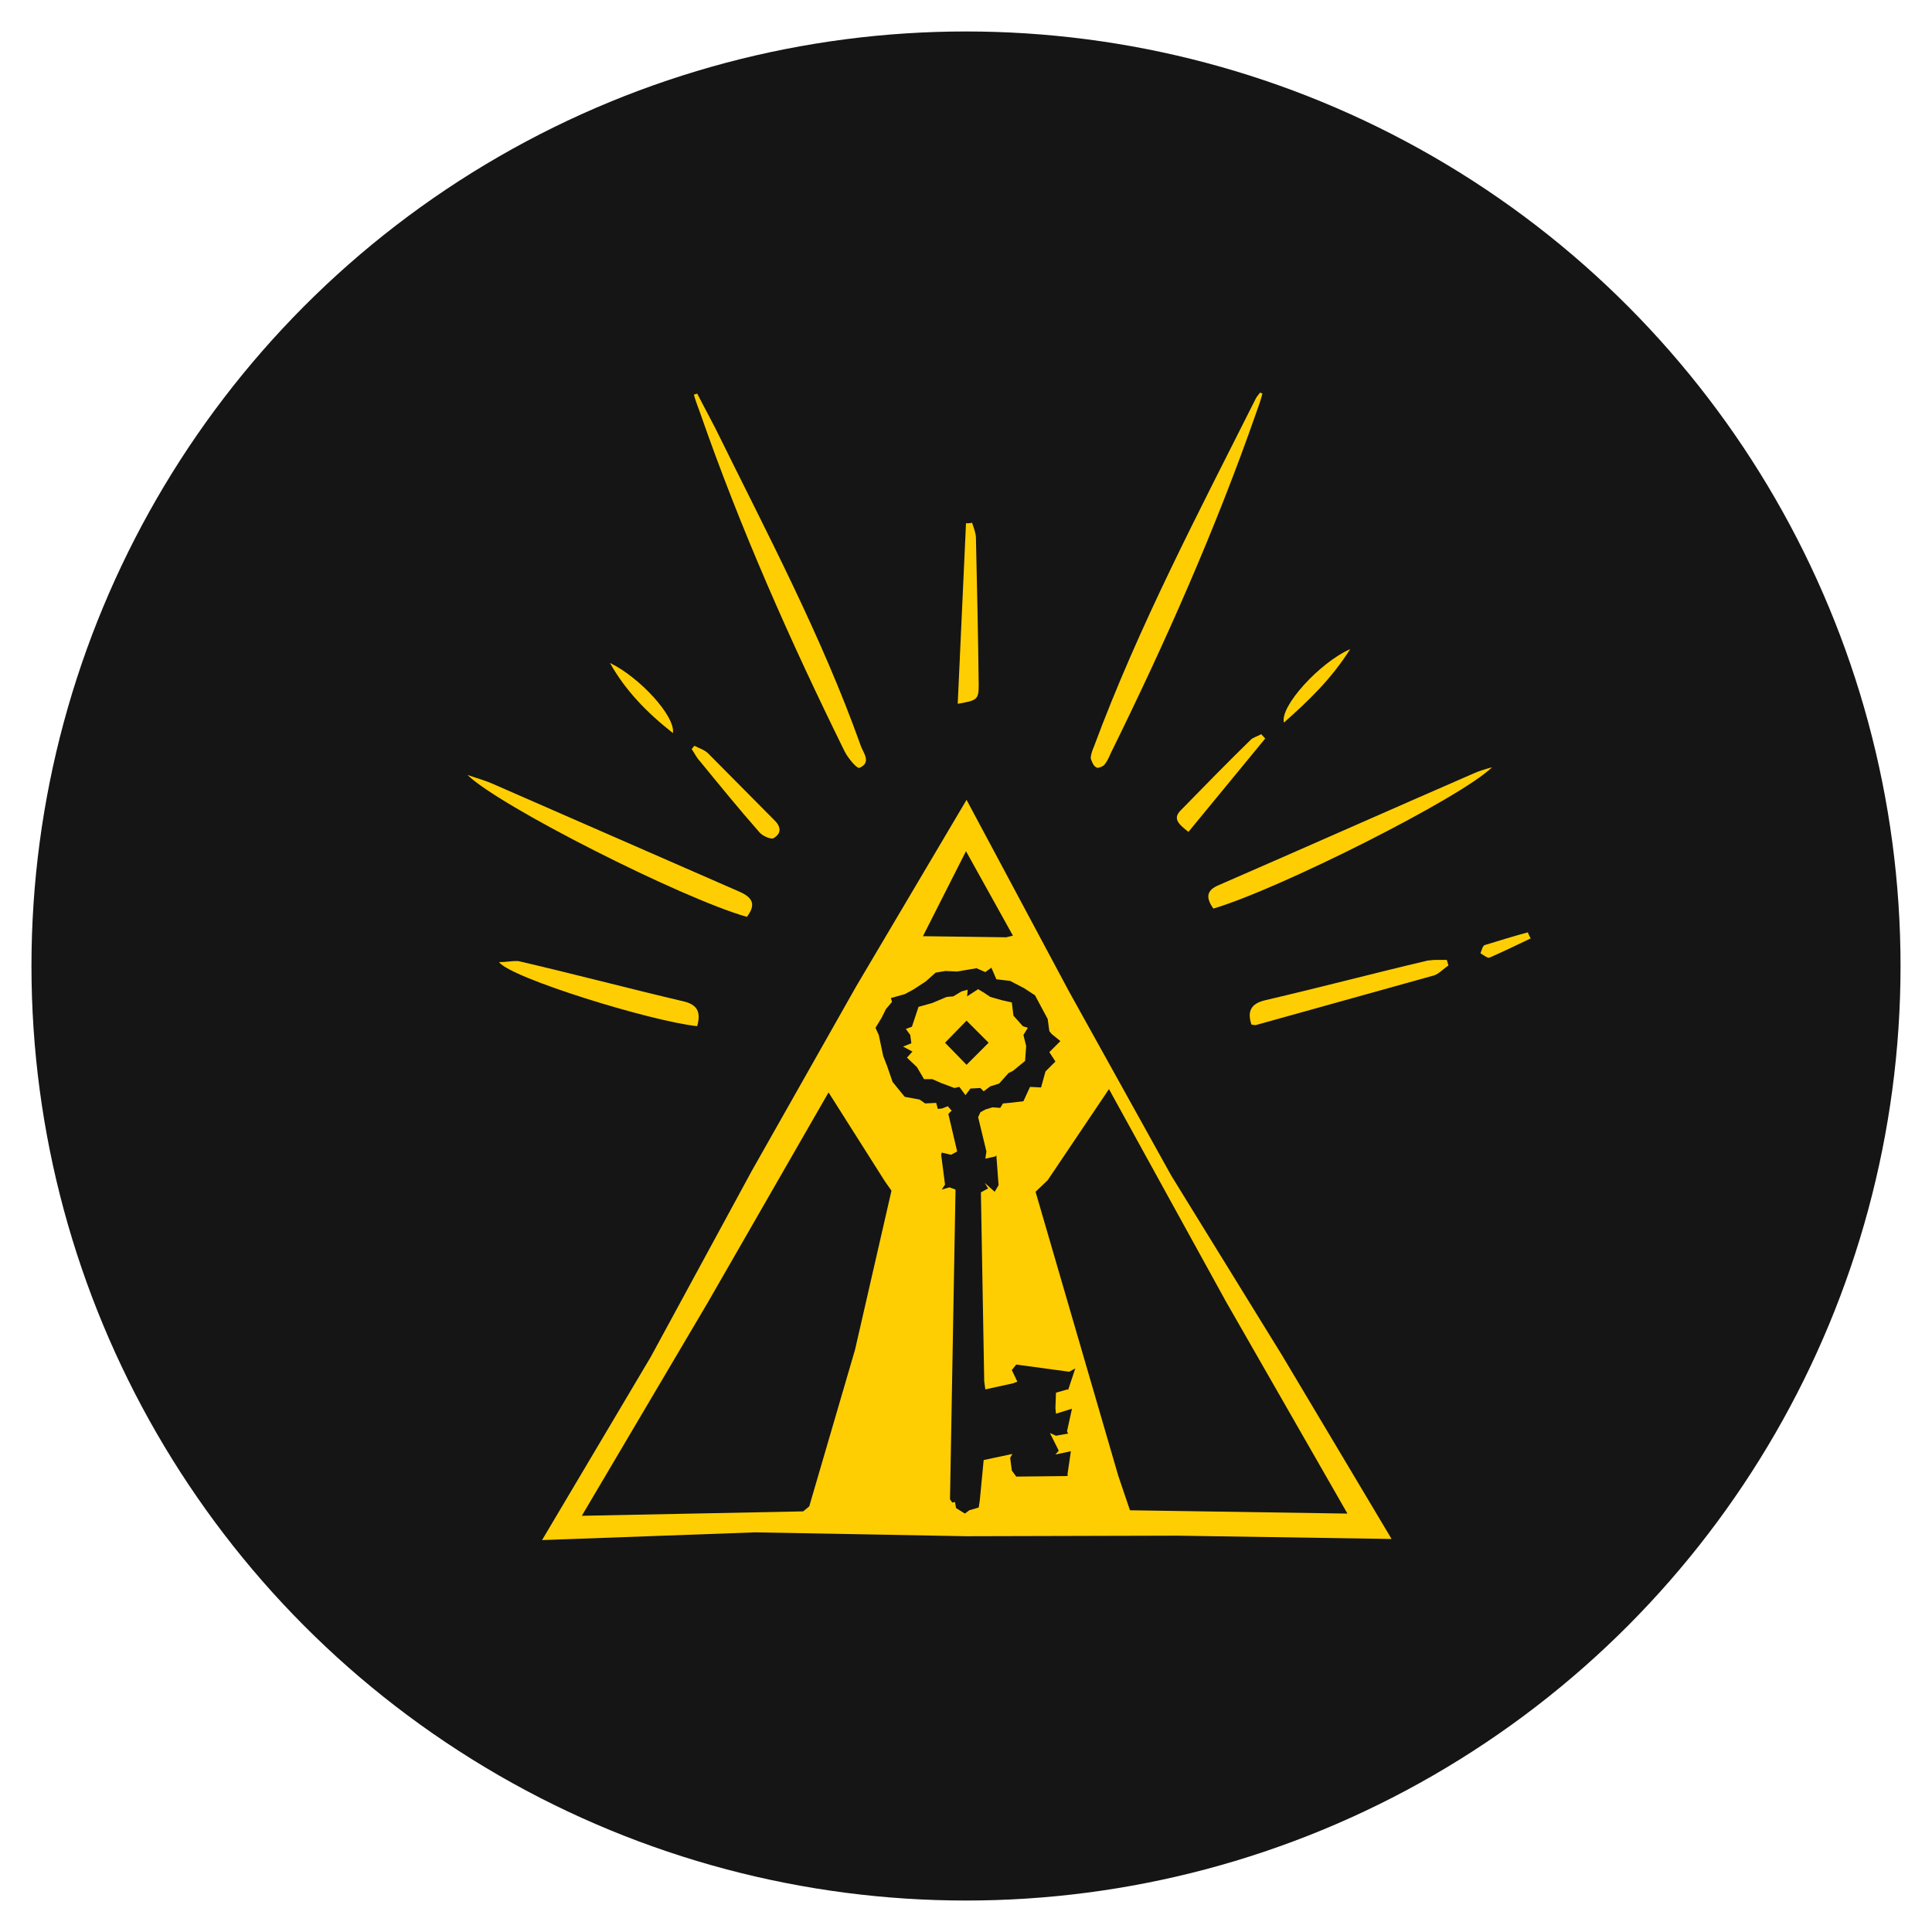 <?xml version="1.0" encoding="utf-8"?>
<!-- Generator: Adobe Illustrator 24.2.1, SVG Export Plug-In . SVG Version: 6.00 Build 0)  -->
<svg version="1.1" id="Layer_1" xmlns="http://www.w3.org/2000/svg" xmlns:xlink="http://www.w3.org/1999/xlink" x="0px" y="0px"
	 viewBox="0 0 350 350" style="enable-background:new 0 0 350 350;" xml:space="preserve">
<style type="text/css">
	.st0{fill:#151515;}
	.st1{fill:#FFCE02;}
</style>
<g>
	<circle class="st0" cx="175" cy="175" r="169.3"/>
	<g>
		<path class="st1" d="M186.2,186.2l-0.9-0.3l-1.7-1.9l-0.3-2.4l-1.8-0.4l-2.1-0.6l-1.2-0.8l-1-0.6l-2,1.3l0.1-1.2l-1.1,0.3
			l-1.5,0.9l-1.2,0.1l-2.6,1.1l-2.5,0.7l-1.2,3.6l-1.1,0.4l0.8,1.1l0.2,1.5l-1.5,0.6l1.7,0.9l-1,1.1l1.8,1.7l1.3,2.2h1.5l1.6,0.7
			l2.4,0.9l0.9-0.2l1.1,1.5l0.9-1.2l1.8-0.1l0.6,0.6l1.2-0.9l1.6-0.5l1.7-1.9l0.8-0.4l2.2-1.8l0.2-2.7l-0.5-2L186.2,186.2z
			 M171.2,188.9l3.9-4l4,4l-4,4L171.2,188.9z M244.6,117.6c-3.5,5.5-7.5,9.3-12,13.3C231.8,128,239.1,120,244.6,117.6z M226.6,134
			c-4.3,4.2-8.5,8.5-12.7,12.8c-1.5,1.5-0.4,2.5,1.4,3.9c4.7-5.7,9.3-11.3,13.9-16.9c-0.2-0.3-0.5-0.5-0.7-0.8
			C227.8,133.4,227,133.6,226.6,134z M198.6,139c0.1,0.1,0.2,0.1,0.2,0.1c0.4,0,1.1-0.3,1.3-0.6c0.5-0.6,0.8-1.3,1.1-2
			c9.9-20.1,19-40.6,26.4-61.8c0.4-1.1,0.8-2.2,1.1-3.4c-0.2-0.1-0.3-0.1-0.4-0.2c-0.3,0.4-0.6,0.7-0.8,1.1
			c-10.4,20.7-21.2,41.2-29.3,63c-0.3,0.7-0.6,1.5-0.6,2.2C197.8,138,198.1,138.8,198.6,139z M153,136.1c0.6,1.2,2.1,3,2.6,3h0.1
			c2.3-1,0.6-2.8,0.2-4.1c-7.1-19.9-17-38.5-26.3-57.4c-1.1-2.1-2.2-4.2-3.3-6.3c-0.2,0.1-0.4,0.1-0.6,0.2c0.3,1.1,0.7,2.1,1.1,3.2
			C134.1,95.7,143.1,116,153,136.1z M110.5,120.1c2.8,5,6.7,9,11.4,12.7C122.4,129.8,115.9,122.7,110.5,120.1z M140.2,148.5
			c-4-4-7.9-8-11.9-12c-0.7-0.7-1.6-0.9-2.5-1.4c-0.2,0.2-0.3,0.4-0.5,0.6c0.5,0.7,0.9,1.6,1.5,2.2c3.6,4.4,7.1,8.7,10.8,12.9
			c0.4,0.5,1.6,1.1,2.2,1.1c0.2,0,0.3,0,0.4-0.1C141.7,150.9,141.4,149.6,140.2,148.5z M123.8,181.4c-9.8-2.3-19.6-4.9-29.5-7.2
			c-0.3-0.1-0.6-0.1-0.9-0.1c-0.8,0-1.8,0.2-3,0.2c2.2,2.9,27.5,10.7,35.9,11.6C127,183.4,126.4,182,123.8,181.4z M177.3,124.2
			c-0.1-8.9-0.3-17.8-0.5-26.7c0-0.9-0.4-1.9-0.7-2.8c-0.4,0.1-0.8,0.1-1.1,0.1c-0.5,10.9-1,21.7-1.5,32.7
			C176.9,126.9,177.3,126.8,177.3,124.2z M134.1,161.6c-14.9-6.5-29.7-13-44.6-19.5c-1.3-0.6-2.7-1-4.8-1.7
			c5.7,5.6,38.7,22.3,50.6,25.7C136.9,164,136.5,162.7,134.1,161.6z M259.9,173.9c-0.4,0-0.8,0.1-1.2,0.1
			c-9.8,2.3-19.6,4.9-29.5,7.2c-2.5,0.6-3.3,1.9-2.5,4.4c0.4,0.1,0.6,0.1,0.7,0.1c0.1,0,0.1,0,0.1,0c10.8-3,21.5-6,32.3-9
			c0.9-0.3,1.7-1.2,2.6-1.8c-0.1-0.3-0.2-0.7-0.3-1C261.3,173.9,260.6,173.9,259.9,173.9z M276.8,168.9c-2.6,0.7-5.2,1.5-7.8,2.3
			c-0.4,0.1-0.6,1-0.8,1.5c0.4,0.2,1.1,0.8,1.5,0.8c0.1,0,0.1,0,0.1,0c2.5-1.1,5-2.3,7.5-3.5C277.1,169.6,276.9,169.3,276.8,168.9z
			 M219.8,164.6c11.9-3.5,44.9-20.1,50.5-25.6c-1.5,0.4-2.4,0.7-3.3,1.1c-15.4,6.7-30.7,13.5-46.1,20.2
			C218.4,161.3,218.5,162.7,219.8,164.6z M136.8,277.6L98.2,279l19.7-33.2l18.3-33.7l18.9-33.4l20-33.8l18.5,34.6l18.6,33.5
			l20.1,32.6l19.8,33.2l-38.8-0.6l-38.3,0.1L136.8,277.6z M189.8,213.8l-2.2,2.1l15,51.5l2.1,6.2l39.4,0.6l-22-38.4l-21.2-38.5
			L189.8,213.8z M167.2,169.6l15.1,0.2l1.2-0.3l-8.5-15.3L167.2,169.6z M158.6,186.2l0.6,1.3l0.8,3.8l0.7,1.8l1,2.9l2.2,2.7l2.7,0.5
			l1,0.7l2-0.1l0.3,1.1l0.8-0.1l1-0.4l0.7,0.8l-0.6,0.6l1.6,6.8l-1.1,0.6l-1.7-0.4l-0.1,0.4l0.7,5.4l-0.6,0.9l1.4-0.4l1.1,0.4
			l-1,56.1l0.4,0.6l0.5-0.1l0.2,1.1l1.6,1l0.8-0.6l1.7-0.5l0.2-1.3l0.7-7.3l5.2-1.1l-0.4,0.7l0.3,2.3l0.8,1.1l9.3-0.1V267l0.6-4.1
			l-2.8,0.6l0.6-0.7l-1.6-3.2l1.1,0.5l2.2-0.4l-0.2-0.4l0.9-4.1l-2.9,0.9l-0.1-1l0.1-2.8l2.1-0.6l0.1,0.1l1.3-3.9l-1.1,0.6l-9.6-1.3
			l-0.8,1l1,2.1l-0.8,0.3l-5,1.1l-0.2-1.5l-0.6-34.2l1.3-0.7l-0.6-1l1.8,1.6l0.7-1.2l-0.4-5.4l-0.2,0.2l-1.8,0.4l0.2-1.3l-1.5-6.2
			l0.4-0.9l0.9-0.5l1.3-0.4l1.4,0.1l0.5-0.8l1.1-0.1l2.6-0.3l1.2-2.6l2,0.1l0.8-2.9l1.8-1.8l-1.1-1.7l2-2l-1.6-1.3l-0.4-0.5
			l-0.3-2.2l-2.3-4.3l-2-1.3l-2.5-1.3l-2.5-0.3l-0.9-2.1l-1.1,0.8l-1.6-0.7l-3.5,0.6l-2.1-0.1l-1.8,0.3l-1.8,1.6l-2.3,1.5l-1.5,0.8
			l-2.5,0.7l0.2,0.7l-1.1,1.3l-0.8,1.6L158.6,186.2z M105.4,274.6l40.1-0.8l1.1-0.9l8.3-28.4l6.6-28.8l-1.2-1.7l-10.2-16.1
			l-21.9,38.1L105.4,274.6z"/>
	</g>
</g>
</svg>
